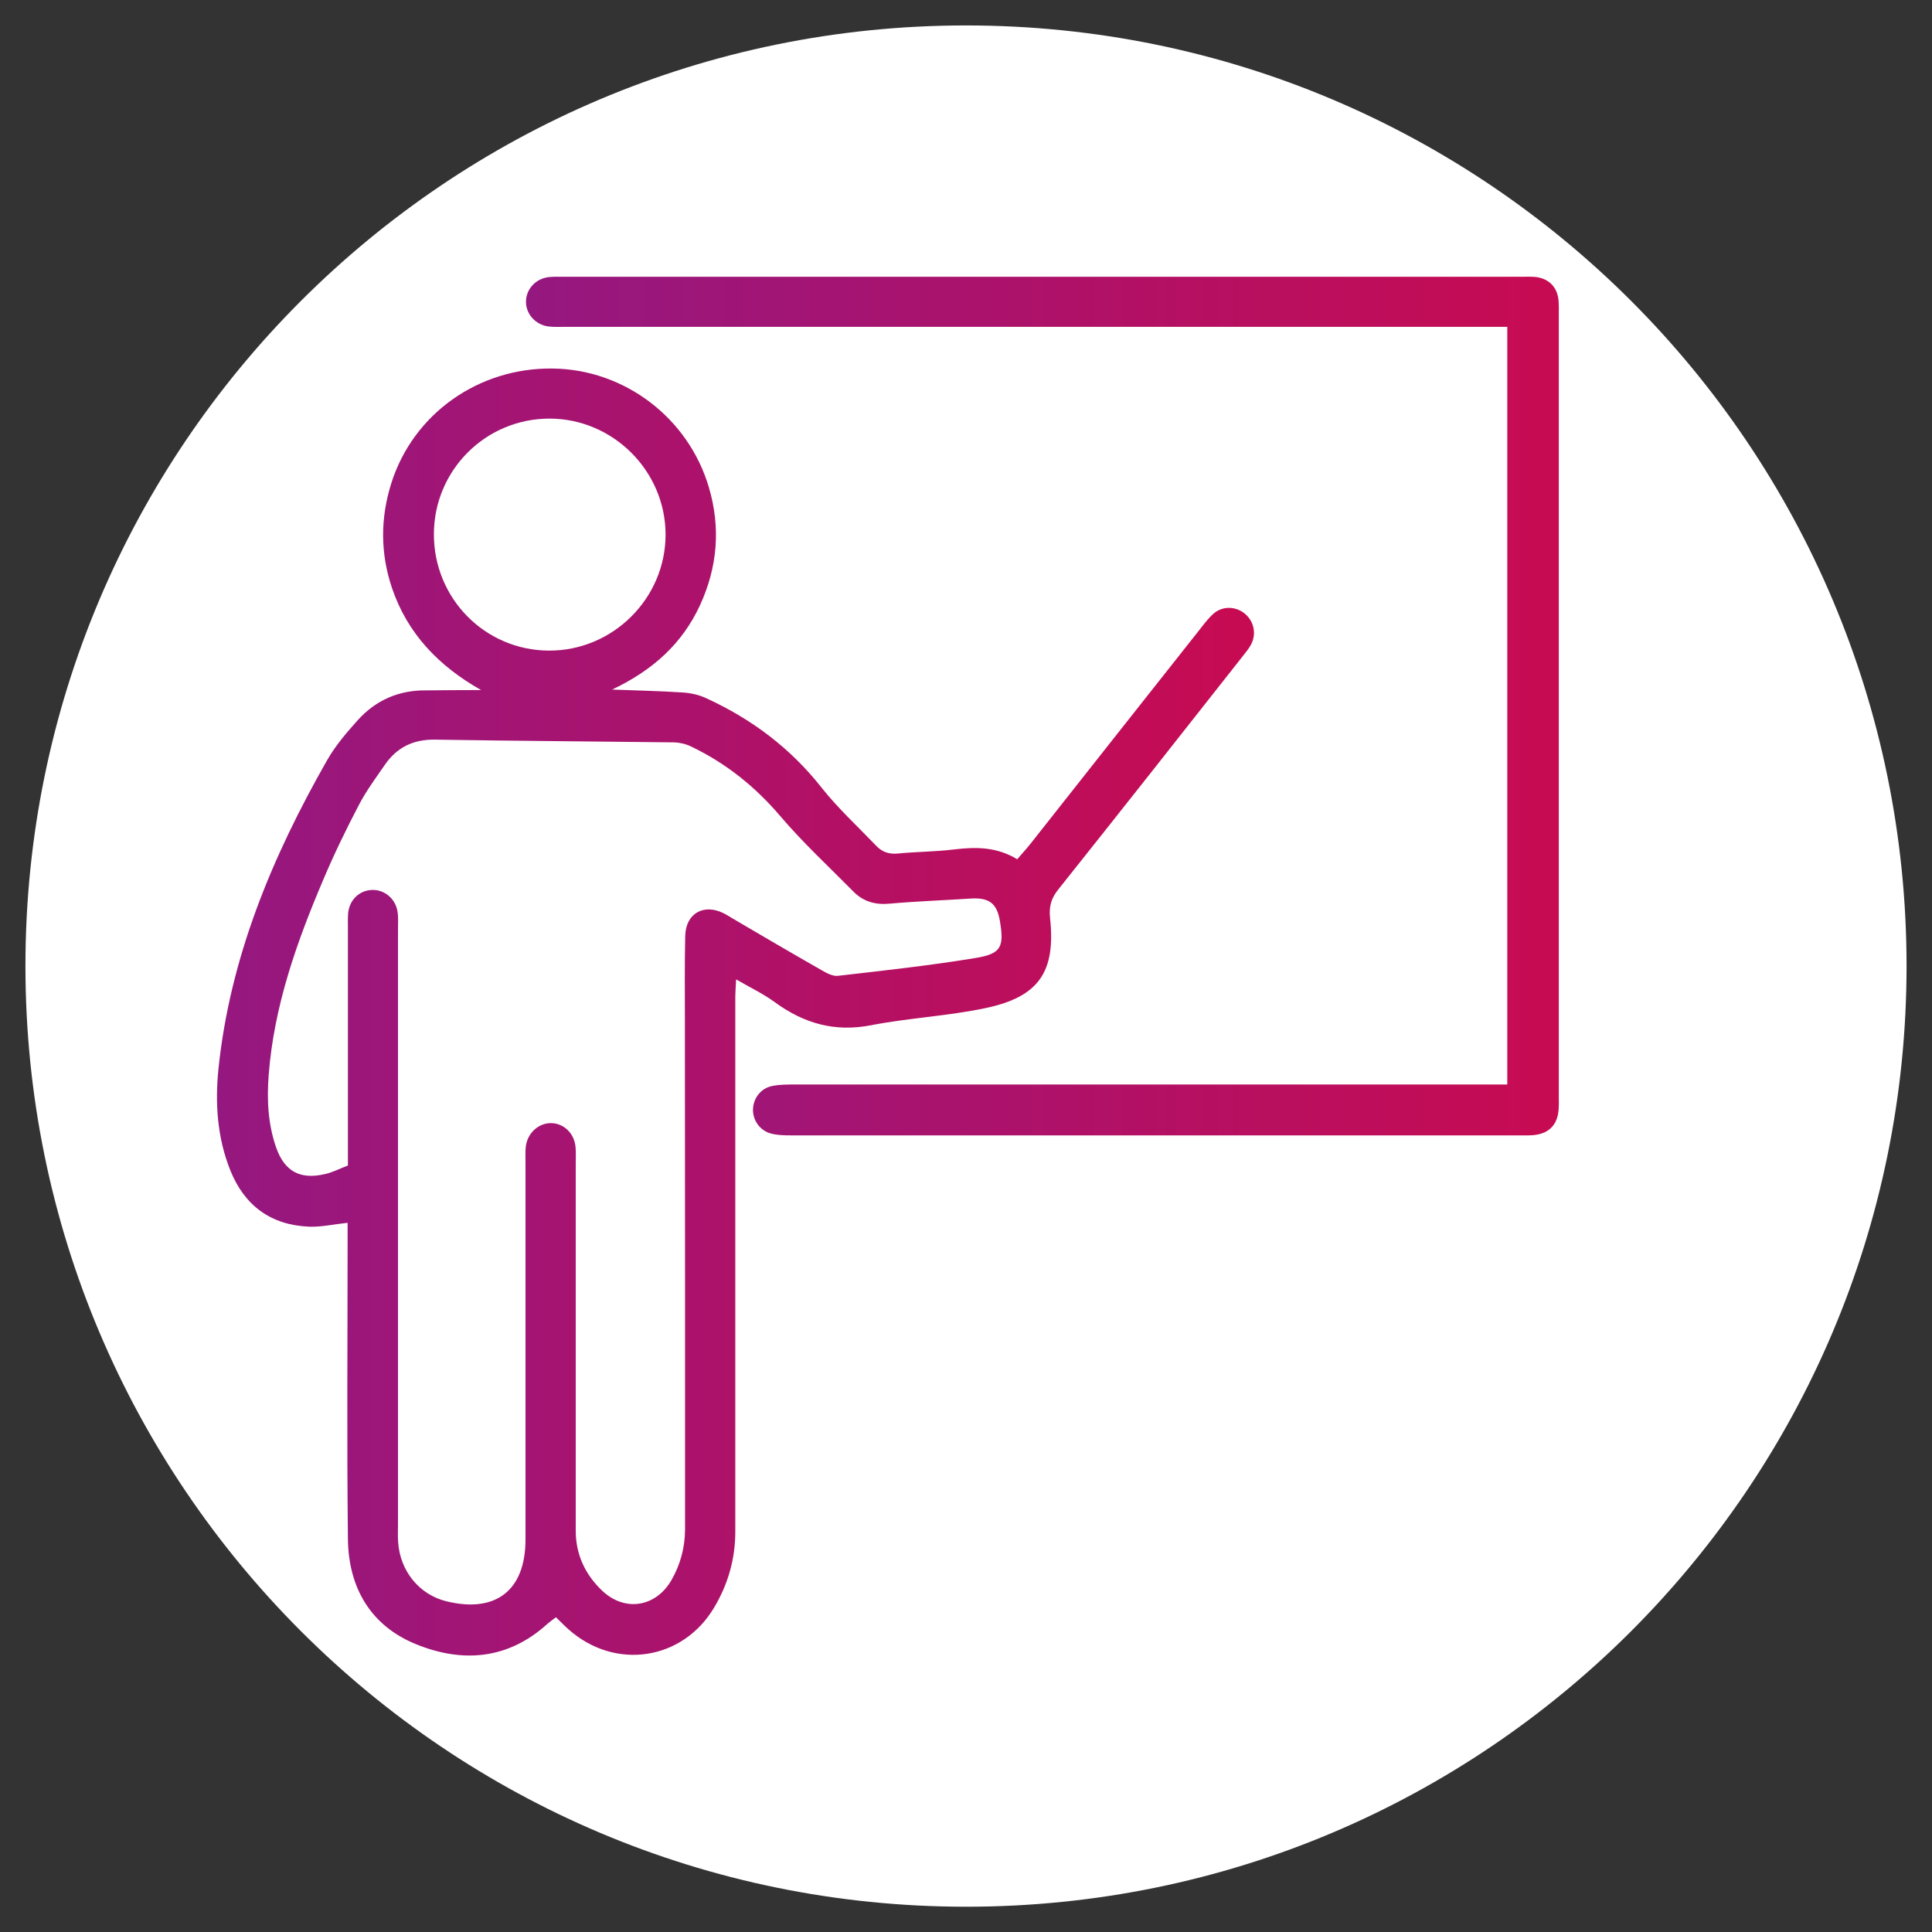<?xml version="1.0" encoding="utf-8"?>
<!-- Generator: Adobe Illustrator 28.0.0, SVG Export Plug-In . SVG Version: 6.00 Build 0)  -->
<svg version="1.1" id="Capa_1" xmlns="http://www.w3.org/2000/svg" xmlns:xlink="http://www.w3.org/1999/xlink" x="0px" y="0px"
	 viewBox="0 0 120 120" style="enable-background:new 0 0 120 120;" xml:space="preserve">
<rect x="0" y="0" width="120" height="120" fill="#333333" stroke="none"/>
<style type="text/css">
	.st0{fill:#FFFFFF;}
	.st1{fill:url(#SVGID_1_);}
	.st2{fill:url(#SVGID_00000159457412273729801720000008541486554643996809_);}
</style>
<g>
	<g>
		<path class="st0" d="M60,1.58C27.74,1.58,1.58,27.73,1.58,60c0,32.27,26.16,58.43,58.43,58.43S118.42,92.26,118.42,60
			C118.42,27.73,92.27,1.58,60,1.58z"/>
	</g>
	<g>
		<linearGradient id="SVGID_1_" gradientUnits="userSpaceOnUse" x1="13.485" y1="62.85" x2="77.877" y2="62.85">
			<stop  offset="0" style="stop-color:#951880"/>
			<stop  offset="1" style="stop-color:#C70B52"/>
		</linearGradient>
		<path class="st1" d="M29.88,42.86c-2.63-1.49-4.57-3.5-5.53-6.33c-0.73-2.15-0.73-4.34-0.05-6.5c1.36-4.33,5.43-7.21,10.05-7.14
			c4.45,0.06,8.41,3.07,9.68,7.38c0.74,2.51,0.54,4.96-0.56,7.34c-1.1,2.37-2.92,4.02-5.45,5.22c1.61,0.06,2.99,0.09,4.37,0.18
			c0.49,0.03,1.01,0.14,1.46,0.35c2.82,1.29,5.23,3.09,7.17,5.55c1.03,1.3,2.26,2.43,3.41,3.63c0.38,0.4,0.82,0.53,1.38,0.47
			c1.15-0.11,2.31-0.11,3.45-0.25c1.34-0.16,2.64-0.17,3.92,0.61c0.29-0.34,0.56-0.63,0.8-0.93c3.53-4.47,7.06-8.95,10.6-13.42
			c0.25-0.32,0.5-0.65,0.8-0.91c0.54-0.47,1.32-0.46,1.88-0.04c0.59,0.44,0.8,1.23,0.47,1.91c-0.13,0.27-0.33,0.51-0.52,0.75
			c-3.82,4.85-7.64,9.7-11.49,14.53c-0.44,0.55-0.57,1.06-0.5,1.75c0.36,3.34-0.68,4.9-3.99,5.6c-2.35,0.5-4.77,0.61-7.13,1.07
			c-2.27,0.44-4.19-0.12-6-1.45c-0.7-0.51-1.5-0.89-2.38-1.4c-0.02,0.48-0.05,0.8-0.05,1.13c0,11.06,0,22.12,0,33.18
			c0,1.67-0.44,3.22-1.28,4.65c-1.95,3.35-6.18,3.99-9.08,1.41c-0.25-0.22-0.49-0.47-0.78-0.75c-0.19,0.14-0.37,0.27-0.54,0.42
			c-2.44,2.21-5.27,2.43-8.16,1.25c-2.82-1.15-4.18-3.52-4.22-6.51c-0.07-6.14-0.02-12.28-0.02-18.42c0-0.4,0-0.8,0-1.24
			c-0.87,0.09-1.64,0.27-2.4,0.24c-2.37-0.1-4.01-1.31-4.89-3.51c-0.81-2.03-0.95-4.16-0.73-6.31c0.72-6.91,3.34-13.17,6.74-19.14
			c0.51-0.9,1.21-1.72,1.91-2.5c1.12-1.24,2.55-1.87,4.25-1.85C27.61,42.87,28.74,42.86,29.88,42.86z M21.61,72.39
			c0-0.48,0-0.89,0-1.29c0-4.48,0-8.95,0-13.43c0-0.31-0.01-0.61,0.01-0.92c0.07-0.82,0.65-1.41,1.42-1.47
			c0.8-0.06,1.52,0.51,1.65,1.34c0.06,0.37,0.03,0.74,0.03,1.12c0,12.31,0,24.62,0,36.93c0,0.37-0.02,0.75,0.01,1.12
			c0.12,1.8,1.32,3.26,3,3.67c3.07,0.75,4.91-0.68,4.91-3.84c0-7.8,0-15.6,0-23.4c0-0.34-0.02-0.68,0.02-1.02
			c0.11-0.84,0.81-1.46,1.59-1.44c0.79,0.02,1.43,0.65,1.5,1.5c0.03,0.34,0.01,0.68,0.01,1.02c0,7.6,0,15.19,0,22.79
			c0,1.48,0.58,2.71,1.62,3.71c1.4,1.35,3.33,1.06,4.31-0.61c0.57-0.98,0.86-2.06,0.86-3.2c0-10.51,0-21.03-0.01-31.54
			c0-1.76-0.02-3.53,0.02-5.29c0.03-1.41,1.15-2.04,2.4-1.41c0.18,0.09,0.35,0.2,0.53,0.31c1.84,1.08,3.68,2.16,5.54,3.22
			c0.31,0.18,0.7,0.39,1.02,0.35c2.86-0.33,5.72-0.64,8.56-1.11c1.58-0.26,1.76-0.69,1.5-2.27c-0.18-1.12-0.67-1.49-1.81-1.42
			c-1.69,0.11-3.39,0.17-5.07,0.32c-0.88,0.08-1.62-0.14-2.22-0.75c-1.52-1.54-3.12-3.02-4.52-4.66c-1.57-1.85-3.39-3.31-5.56-4.35
			c-0.32-0.16-0.71-0.25-1.07-0.26c-4.95-0.06-9.9-0.09-14.85-0.17c-1.35-0.02-2.37,0.49-3.11,1.57c-0.56,0.81-1.15,1.61-1.6,2.47
			c-0.8,1.53-1.56,3.09-2.23,4.68c-1.65,3.88-3.05,7.83-3.38,12.09c-0.12,1.54-0.05,3.05,0.46,4.52c0.52,1.48,1.48,2.01,3.01,1.66
			C20.64,72.83,21.09,72.59,21.61,72.39z M26.95,33.17c-0.01,3.99,3.16,7.21,7.12,7.24c3.99,0.03,7.28-3.25,7.27-7.22
			C41.33,29.25,38.07,26,34.13,26C30.17,26,26.96,29.2,26.95,33.17z"/>
		
			<linearGradient id="SVGID_00000134239615993878947460000015627909461355175812_" gradientUnits="userSpaceOnUse" x1="32.662" y1="43.853" x2="96.814" y2="43.853">
			<stop  offset="0" style="stop-color:#951880"/>
			<stop  offset="1" style="stop-color:#C70B52"/>
		</linearGradient>
		<path style="fill:url(#SVGID_00000134239615993878947460000015627909461355175812_);" d="M93.62,20.3c-0.48,0-0.91,0-1.34,0
			c-19.03,0-38.06,0-57.08,0c-0.37,0-0.75,0.02-1.12-0.02c-0.83-0.1-1.44-0.8-1.41-1.59c0.03-0.76,0.62-1.39,1.42-1.48
			c0.3-0.03,0.61-0.02,0.91-0.02c19.84,0,39.68,0,59.53,0c0.27,0,0.54-0.01,0.81,0.01c0.83,0.08,1.37,0.6,1.46,1.42
			c0.03,0.3,0.02,0.61,0.02,0.92c0,16.18,0,32.36,0,48.54c0,0.27,0.01,0.54-0.01,0.81c-0.06,0.95-0.57,1.5-1.51,1.61
			c-0.27,0.03-0.54,0.02-0.81,0.02c-15.13,0-30.25,0-45.38,0c-0.4,0-0.82-0.01-1.21-0.11c-0.7-0.18-1.15-0.83-1.13-1.51
			c0.02-0.69,0.49-1.31,1.2-1.45c0.46-0.09,0.94-0.09,1.42-0.09c14.25,0,28.49,0,42.74,0c0.47,0,0.94,0,1.49,0
			C93.62,51.66,93.62,36.08,93.62,20.3z"/>
	</g>
</g>
</svg>
